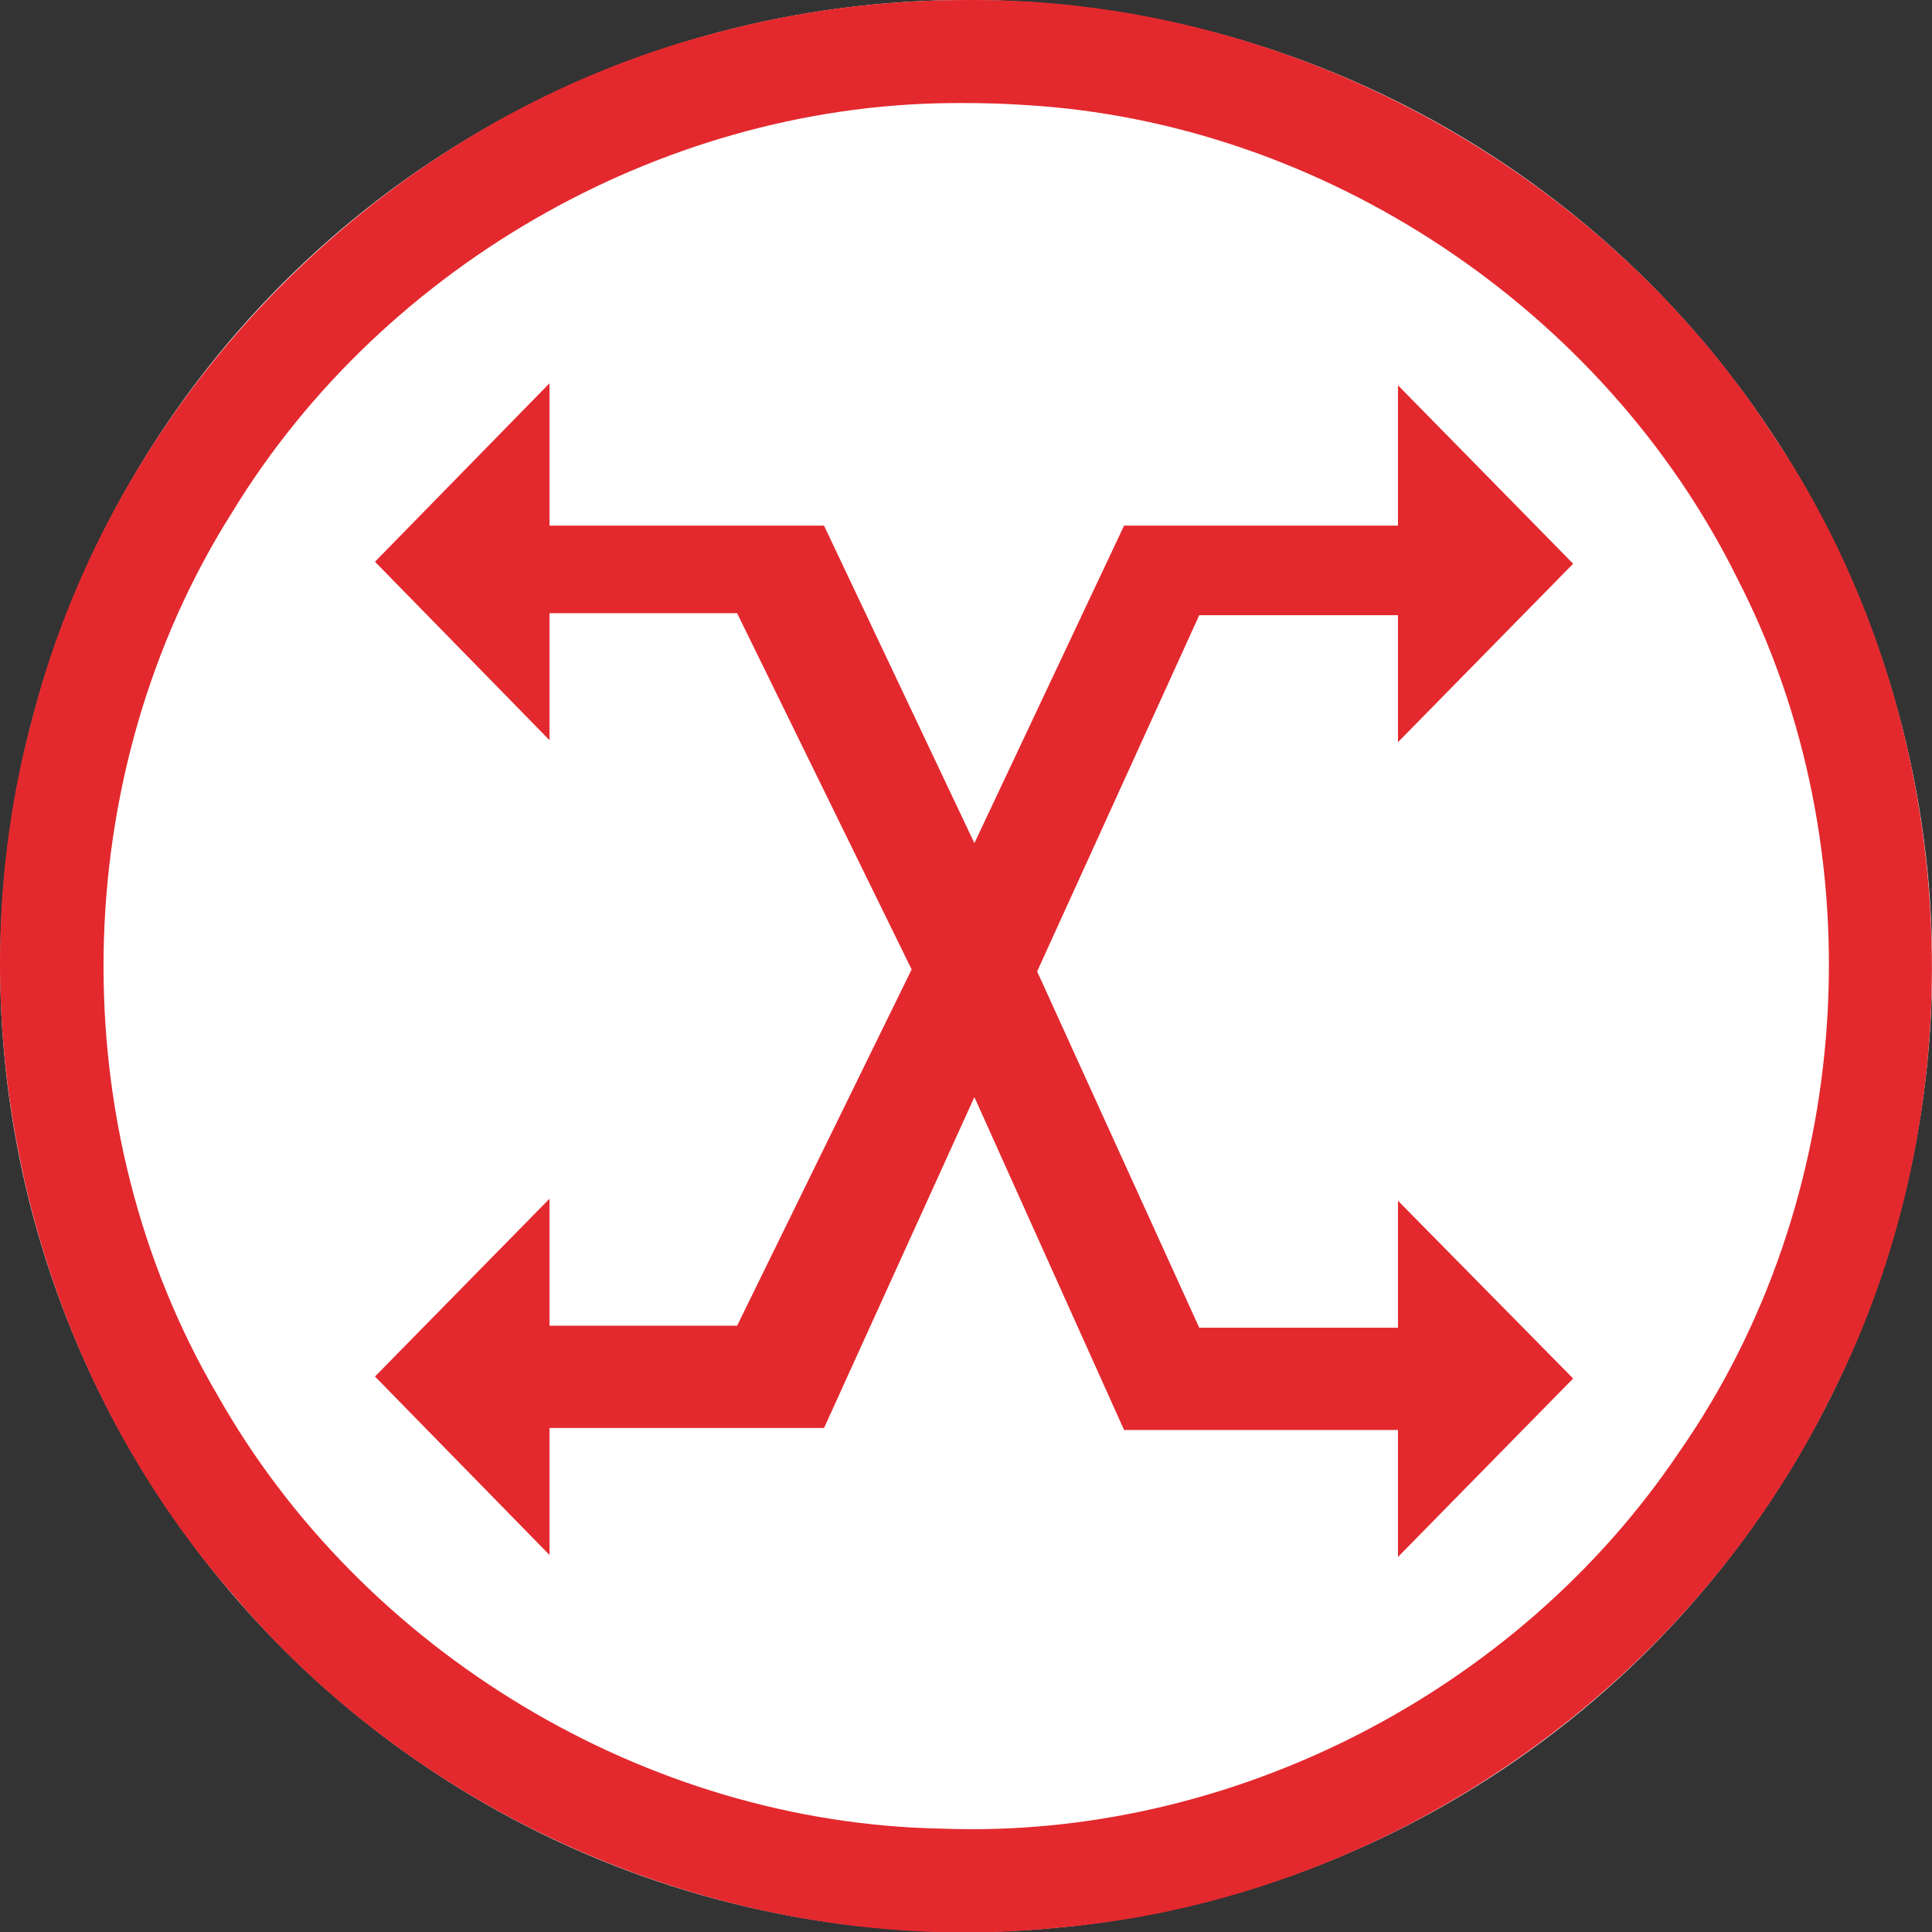 <svg xmlns="http://www.w3.org/2000/svg" xmlns:svg="http://www.w3.org/2000/svg" id="svg2" width="60" height="60" version="1.1" viewBox="0 0 60 60" xml:space="preserve" style="clip-rule:evenodd;fill-rule:evenodd;stroke-linejoin:round;stroke-miterlimit:1.414"><rect x="0" y="0" width="60" height="60" fill="#333333" stroke="none"/><g id="Background_circle" transform="matrix(0.2,0,0,0.2,0.006,3.3238395e-4)"><g id="g5"><g id="g7"><g id="g9"><circle id="circle11" cx="150" cy="150" r="150" style="fill:#fff"/><path id="path13" d="m 150.485,0.001 c 49.524,-0.308 97.99,26.139 124.885,67.66 29.149,43.417 32.669,102.355 9.029,148.98 -22.323,45.724 -69.265,78.28 -120.017,82.677 C 116.8,304.272 67.627,284.532 36.597,248.141 4.228,211.431 -7.877,158.346 5.079,111.186 18.201,60.592 59.782,18.759 110.292,5.321 c 13.074,-3.589 26.637,-5.368 40.193,-5.32 z m -0.919,16 C 104.08,15.683 59.676,40.731 36.035,79.522 10.238,120.258 9.338,175.087 33.754,216.66 c 22.507,39.838 66.538,66.428 112.351,67.284 44.867,1.744 89.515,-21.182 114.552,-58.394 27.386,-39.185 30.939,-93.314 9.052,-135.793 C 249.084,48.105 205.509,18.954 159.041,16.3 c -3.154,-0.209 -6.314,-0.31 -9.475,-0.299 z" style="fill:#e3292e;fill-opacity:1"/></g></g></g></g><g id="g2348" transform="matrix(20.3,0,0,20.758,28.738,29.36)"><path id="path2341" d="m -0.575,-0.838 0,0.21 0.42,0 0.23,0.475 0.229,-0.475 0.419,0 0,-0.21 0.268,0.267 -0.268,0.267 0,-0.19 -0.304,0 -0.248,0.533 0.248,0.533 0.304,0 0,-0.19 0.268,0.266 -0.268,0.267 0,-0.19 -0.419,0 L 0.075,0.227 l -0.23,0.495 -0.42,0 0,0.19 -0.267,-0.267 0.267,-0.266 0,0.19 0.287,0 0.267,-0.533 -0.267,-0.533 -0.287,0 0,0.19 -0.267,-0.267 0.267,-0.267" style="fill:#e3292e;fill-opacity:1;stroke:none;stroke-width:.001"/></g></svg>